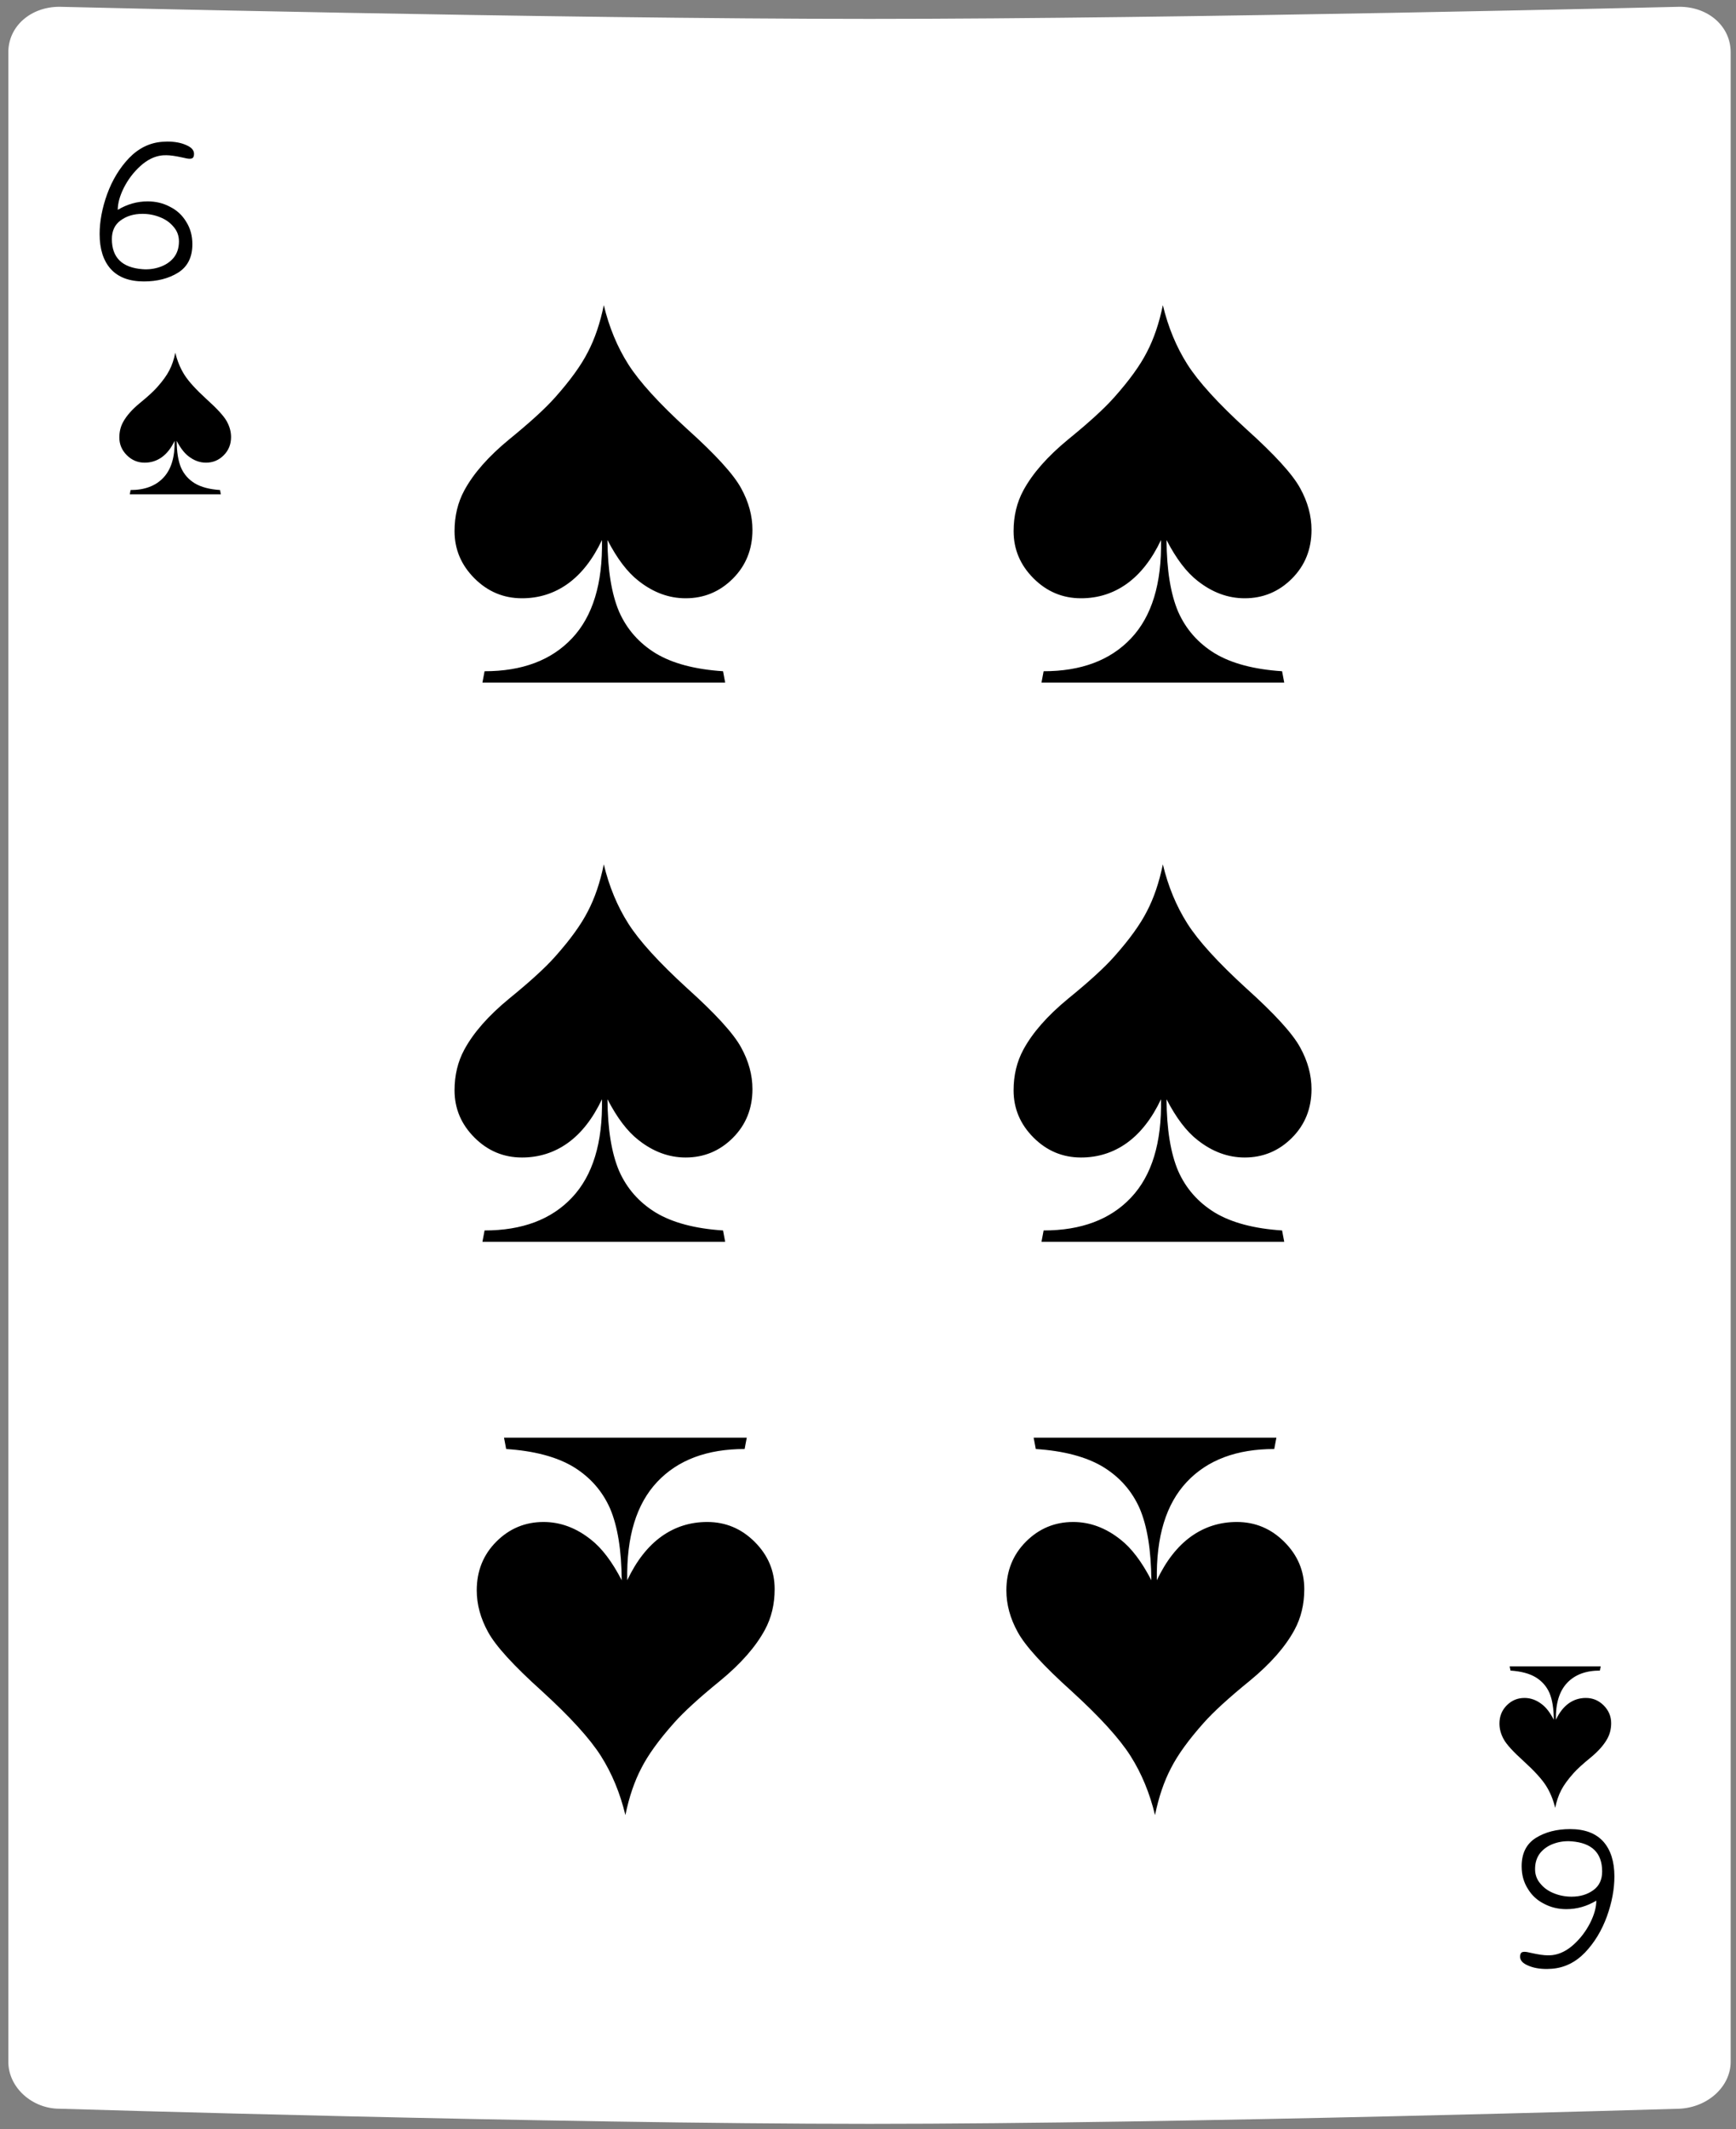 <svg width="177" height="217" viewBox="0 0 177 217" fill="none" xmlns="http://www.w3.org/2000/svg">
<rect x="0" y="0" width="177" height="217" fill="#808080" stroke="none"/>
<path d="M171.239 0.692C171.239 0.692 120.47 1.925 88.653 1.925C56.835 1.925 6.067 0.692 6.067 0.692C3.111 0.692 0.851 2.696 0.851 5.316V210.158C0.851 212.778 3.285 214.936 6.067 214.936C6.067 214.936 56.835 216.477 88.653 216.477C120.47 216.477 171.239 214.936 171.239 214.936C174.195 214.782 176.455 212.624 176.455 210.158V5.316C176.455 2.696 174.195 0.692 171.239 0.692Z" fill="white"/>
<path d="M14.67 28.686C13.182 28.686 12.054 28.262 11.286 27.413C10.534 26.566 10.158 25.381 10.158 23.861C10.158 22.566 10.414 21.206 10.926 19.782C11.454 18.341 12.198 17.117 13.158 16.11C14.134 15.101 15.262 14.55 16.542 14.454L17.046 14.43C17.814 14.43 18.462 14.55 18.99 14.79C19.518 15.014 19.782 15.309 19.782 15.678C19.782 15.87 19.742 16.006 19.662 16.085C19.598 16.149 19.486 16.181 19.326 16.181C19.182 16.181 18.95 16.142 18.63 16.061C17.91 15.902 17.358 15.822 16.974 15.822C16.75 15.822 16.582 15.829 16.47 15.845C15.718 15.941 14.998 16.302 14.31 16.925C13.622 17.549 13.062 18.285 12.63 19.134C12.214 19.965 12.006 20.718 12.006 21.39C12.966 20.814 13.982 20.526 15.054 20.526C15.886 20.526 16.646 20.709 17.334 21.078C18.038 21.43 18.59 21.942 18.99 22.613C19.406 23.27 19.614 24.029 19.614 24.893C19.614 26.221 19.126 27.189 18.15 27.797C17.19 28.39 16.03 28.686 14.67 28.686ZM14.526 27.438C15.134 27.485 15.718 27.413 16.278 27.221C16.854 27.029 17.326 26.718 17.694 26.285C18.062 25.837 18.246 25.277 18.246 24.605C18.246 24.029 18.062 23.534 17.694 23.117C17.342 22.686 16.878 22.358 16.302 22.134C15.742 21.91 15.15 21.797 14.526 21.797C13.646 21.797 12.902 22.021 12.294 22.47C11.702 22.901 11.406 23.534 11.406 24.366C11.406 26.253 12.446 27.277 14.526 27.438Z" fill="black"/>
<path d="M17.875 35.955C18.078 36.798 18.39 37.552 18.812 38.217C19.234 38.881 19.984 39.705 21.062 40.689C22.148 41.666 22.835 42.42 23.125 42.951C23.414 43.474 23.558 44.006 23.558 44.545C23.558 45.287 23.308 45.908 22.808 46.408C22.308 46.908 21.706 47.158 21.003 47.158C20.363 47.158 19.761 46.935 19.199 46.49C18.777 46.162 18.382 45.642 18.015 44.931C18.023 46.08 18.171 46.994 18.46 47.673C18.757 48.345 19.226 48.877 19.867 49.267C20.507 49.65 21.363 49.877 22.433 49.947L22.515 50.381H13.234L13.316 49.947C14.753 49.947 15.867 49.529 16.656 48.693C17.453 47.849 17.835 46.595 17.804 44.931C17.453 45.673 17.015 46.232 16.492 46.607C15.976 46.974 15.394 47.158 14.746 47.158C14.043 47.158 13.437 46.904 12.929 46.396C12.421 45.888 12.168 45.287 12.168 44.592C12.168 44.013 12.293 43.494 12.543 43.033C12.894 42.385 13.464 41.736 14.253 41.088C15.05 40.439 15.636 39.904 16.011 39.482C16.589 38.834 17.007 38.256 17.265 37.748C17.531 37.24 17.734 36.642 17.875 35.955Z" fill="black"/>
<path d="M158.564 184.27C158.361 183.426 158.049 182.672 157.627 182.008C157.205 181.344 156.455 180.52 155.377 179.535C154.291 178.559 153.604 177.805 153.314 177.273C153.025 176.75 152.881 176.219 152.881 175.68C152.881 174.938 153.131 174.316 153.631 173.816C154.131 173.316 154.732 173.066 155.436 173.066C156.076 173.066 156.678 173.289 157.24 173.734C157.662 174.063 158.057 174.582 158.424 175.293C158.416 174.145 158.268 173.23 157.979 172.551C157.682 171.879 157.213 171.348 156.572 170.957C155.932 170.574 155.076 170.348 154.006 170.277L153.924 169.844H163.205L163.123 170.277C161.686 170.277 160.572 170.695 159.783 171.531C158.986 172.375 158.604 173.629 158.635 175.293C158.986 174.551 159.424 173.992 159.947 173.617C160.463 173.25 161.045 173.066 161.693 173.066C162.396 173.066 163.002 173.32 163.51 173.828C164.018 174.336 164.271 174.938 164.271 175.633C164.271 176.211 164.146 176.73 163.896 177.191C163.545 177.84 162.975 178.488 162.186 179.137C161.389 179.785 160.803 180.32 160.428 180.742C159.85 181.391 159.432 181.969 159.174 182.477C158.908 182.984 158.705 183.582 158.564 184.27Z" fill="black"/>
<path d="M61.562 31.105C62.104 33.355 62.938 35.365 64.062 37.136C65.188 38.907 67.188 41.105 70.062 43.73C72.958 46.334 74.792 48.344 75.562 49.761C76.333 51.157 76.719 52.573 76.719 54.011C76.719 55.99 76.052 57.646 74.719 58.98C73.385 60.313 71.781 60.98 69.906 60.98C68.198 60.98 66.594 60.386 65.094 59.198C63.969 58.323 62.917 56.938 61.938 55.042C61.958 58.105 62.354 60.542 63.125 62.355C63.917 64.146 65.167 65.563 66.875 66.605C68.583 67.626 70.865 68.23 73.719 68.417L73.938 69.573H49.188L49.406 68.417C53.24 68.417 56.208 67.303 58.312 65.073C60.438 62.823 61.458 59.48 61.375 55.042C60.438 57.021 59.271 58.511 57.875 59.511C56.5 60.49 54.948 60.98 53.219 60.98C51.344 60.98 49.729 60.303 48.375 58.948C47.021 57.594 46.344 55.99 46.344 54.136C46.344 52.594 46.677 51.209 47.344 49.98C48.281 48.251 49.802 46.521 51.906 44.792C54.031 43.063 55.594 41.636 56.594 40.511C58.135 38.782 59.25 37.24 59.938 35.886C60.646 34.532 61.188 32.938 61.562 31.105Z" fill="black"/>
<path d="M118.562 31.105C119.104 33.355 119.938 35.365 121.062 37.136C122.188 38.907 124.188 41.105 127.062 43.73C129.958 46.334 131.792 48.344 132.562 49.761C133.333 51.157 133.719 52.573 133.719 54.011C133.719 55.99 133.052 57.646 131.719 58.98C130.385 60.313 128.781 60.98 126.906 60.98C125.198 60.98 123.594 60.386 122.094 59.198C120.969 58.323 119.917 56.938 118.938 55.042C118.958 58.105 119.354 60.542 120.125 62.355C120.917 64.146 122.167 65.563 123.875 66.605C125.583 67.626 127.865 68.23 130.719 68.417L130.938 69.573H106.188L106.406 68.417C110.24 68.417 113.208 67.303 115.312 65.073C117.438 62.823 118.458 59.48 118.375 55.042C117.438 57.021 116.271 58.511 114.875 59.511C113.5 60.49 111.948 60.98 110.219 60.98C108.344 60.98 106.729 60.303 105.375 58.948C104.021 57.594 103.344 55.99 103.344 54.136C103.344 52.594 103.677 51.209 104.344 49.98C105.281 48.251 106.802 46.521 108.906 44.792C111.031 43.063 112.594 41.636 113.594 40.511C115.135 38.782 116.25 37.24 116.938 35.886C117.646 34.532 118.188 32.938 118.562 31.105Z" fill="black"/>
<path d="M61.562 88.105C62.104 90.355 62.938 92.365 64.062 94.136C65.188 95.907 67.188 98.105 70.062 100.73C72.958 103.334 74.792 105.344 75.562 106.761C76.333 108.157 76.719 109.573 76.719 111.011C76.719 112.99 76.052 114.646 74.719 115.98C73.385 117.313 71.781 117.98 69.906 117.98C68.198 117.98 66.594 117.386 65.094 116.198C63.969 115.323 62.917 113.938 61.938 112.042C61.958 115.105 62.354 117.542 63.125 119.355C63.917 121.146 65.167 122.563 66.875 123.605C68.583 124.625 70.865 125.23 73.719 125.417L73.938 126.573H49.188L49.406 125.417C53.24 125.417 56.208 124.303 58.312 122.073C60.438 119.823 61.458 116.48 61.375 112.042C60.438 114.021 59.271 115.511 57.875 116.511C56.5 117.49 54.948 117.98 53.219 117.98C51.344 117.98 49.729 117.303 48.375 115.948C47.021 114.594 46.344 112.99 46.344 111.136C46.344 109.594 46.677 108.209 47.344 106.98C48.281 105.25 49.802 103.521 51.906 101.792C54.031 100.063 55.594 98.636 56.594 97.511C58.135 95.782 59.25 94.24 59.938 92.886C60.646 91.532 61.188 89.938 61.562 88.105Z" fill="black"/>
<path d="M118.562 88.105C119.104 90.355 119.938 92.365 121.062 94.136C122.188 95.907 124.188 98.105 127.062 100.73C129.958 103.334 131.792 105.344 132.562 106.761C133.333 108.157 133.719 109.573 133.719 111.011C133.719 112.99 133.052 114.646 131.719 115.98C130.385 117.313 128.781 117.98 126.906 117.98C125.198 117.98 123.594 117.386 122.094 116.198C120.969 115.323 119.917 113.938 118.938 112.042C118.958 115.105 119.354 117.542 120.125 119.355C120.917 121.146 122.167 122.563 123.875 123.605C125.583 124.625 127.865 125.23 130.719 125.417L130.938 126.573H106.188L106.406 125.417C110.24 125.417 113.208 124.303 115.312 122.073C117.438 119.823 118.458 116.48 118.375 112.042C117.438 114.021 116.271 115.511 114.875 116.511C113.5 117.49 111.948 117.98 110.219 117.98C108.344 117.98 106.729 117.303 105.375 115.948C104.021 114.594 103.344 112.99 103.344 111.136C103.344 109.594 103.677 108.209 104.344 106.98C105.281 105.25 106.802 103.521 108.906 101.792C111.031 100.063 112.594 98.636 113.594 97.511C115.135 95.782 116.25 94.24 116.938 92.886C117.646 91.532 118.188 89.938 118.562 88.105Z" fill="black"/>
<path d="M63.764 185.006C63.222 182.756 62.389 180.746 61.264 178.975C60.139 177.204 58.139 175.006 55.264 172.381C52.368 169.777 50.535 167.767 49.764 166.35C48.993 164.954 48.608 163.538 48.608 162.1C48.608 160.121 49.275 158.465 50.608 157.131C51.941 155.798 53.545 155.131 55.42 155.131C57.129 155.131 58.733 155.725 60.233 156.913C61.358 157.788 62.41 159.173 63.389 161.069C63.368 158.006 62.972 155.569 62.202 153.756C61.41 151.965 60.16 150.548 58.452 149.506C56.743 148.486 54.462 147.881 51.608 147.694L51.389 146.538H76.139L75.92 147.694C72.087 147.694 69.118 148.809 67.014 151.038C64.889 153.288 63.868 156.631 63.952 161.069C64.889 159.09 66.056 157.6 67.452 156.6C68.827 155.621 70.379 155.131 72.108 155.131C73.983 155.131 75.597 155.809 76.952 157.163C78.306 158.517 78.983 160.121 78.983 161.975C78.983 163.517 78.65 164.902 77.983 166.131C77.045 167.861 75.525 169.59 73.42 171.319C71.295 173.048 69.733 174.475 68.733 175.6C67.191 177.329 66.077 178.871 65.389 180.225C64.681 181.579 64.139 183.173 63.764 185.006Z" fill="black"/>
<path d="M117.764 185.006C117.222 182.756 116.389 180.746 115.264 178.975C114.139 177.204 112.139 175.006 109.264 172.381C106.368 169.777 104.535 167.767 103.764 166.35C102.993 164.954 102.608 163.538 102.608 162.1C102.608 160.121 103.275 158.465 104.608 157.131C105.941 155.798 107.545 155.131 109.42 155.131C111.129 155.131 112.733 155.725 114.233 156.913C115.358 157.788 116.41 159.173 117.389 161.069C117.368 158.006 116.972 155.569 116.202 153.756C115.41 151.965 114.16 150.548 112.452 149.506C110.743 148.486 108.462 147.881 105.608 147.694L105.389 146.538H130.139L129.92 147.694C126.087 147.694 123.118 148.809 121.014 151.038C118.889 153.288 117.868 156.631 117.952 161.069C118.889 159.09 120.056 157.6 121.452 156.6C122.827 155.621 124.379 155.131 126.108 155.131C127.983 155.131 129.597 155.809 130.952 157.163C132.306 158.517 132.983 160.121 132.983 161.975C132.983 163.517 132.65 164.902 131.983 166.131C131.045 167.861 129.525 169.59 127.42 171.319C125.295 173.048 123.733 174.475 122.733 175.6C121.191 177.329 120.077 178.871 119.389 180.225C118.681 181.579 118.139 183.173 117.764 185.006Z" fill="black"/>
<path d="M160.084 186.434C161.572 186.432 162.7 186.855 163.469 187.702C164.222 188.55 164.6 189.733 164.602 191.253C164.604 192.549 164.349 193.909 163.839 195.334C163.313 196.774 162.571 197.999 161.612 199.008C160.637 200.017 159.51 200.57 158.23 200.668L157.726 200.692C156.958 200.693 156.31 200.574 155.782 200.334C155.253 200.111 154.989 199.815 154.988 199.447C154.988 199.255 155.028 199.119 155.108 199.039C155.172 198.975 155.284 198.943 155.444 198.943C155.588 198.942 155.82 198.982 156.14 199.062C156.86 199.221 157.412 199.301 157.796 199.3C158.02 199.3 158.188 199.292 158.3 199.276C159.052 199.179 159.772 198.818 160.459 198.193C161.146 197.569 161.705 196.832 162.136 195.984C162.551 195.151 162.758 194.399 162.757 193.727C161.798 194.304 160.782 194.593 159.71 194.594C158.878 194.595 158.118 194.412 157.429 194.045C156.725 193.693 156.172 193.182 155.772 192.51C155.355 191.855 155.146 191.095 155.145 190.231C155.143 188.903 155.63 187.934 156.605 187.325C157.564 186.732 158.724 186.435 160.084 186.434ZM160.229 187.682C159.621 187.634 159.037 187.707 158.478 187.899C157.902 188.092 157.43 188.405 157.063 188.837C156.695 189.285 156.512 189.846 156.513 190.518C156.514 191.094 156.698 191.589 157.067 192.005C157.419 192.437 157.884 192.764 158.46 192.988C159.02 193.211 159.613 193.322 160.237 193.322C161.117 193.321 161.86 193.096 162.468 192.647C163.059 192.215 163.354 191.582 163.353 190.75C163.351 188.862 162.31 187.84 160.229 187.682Z" fill="black"/>
</svg>
